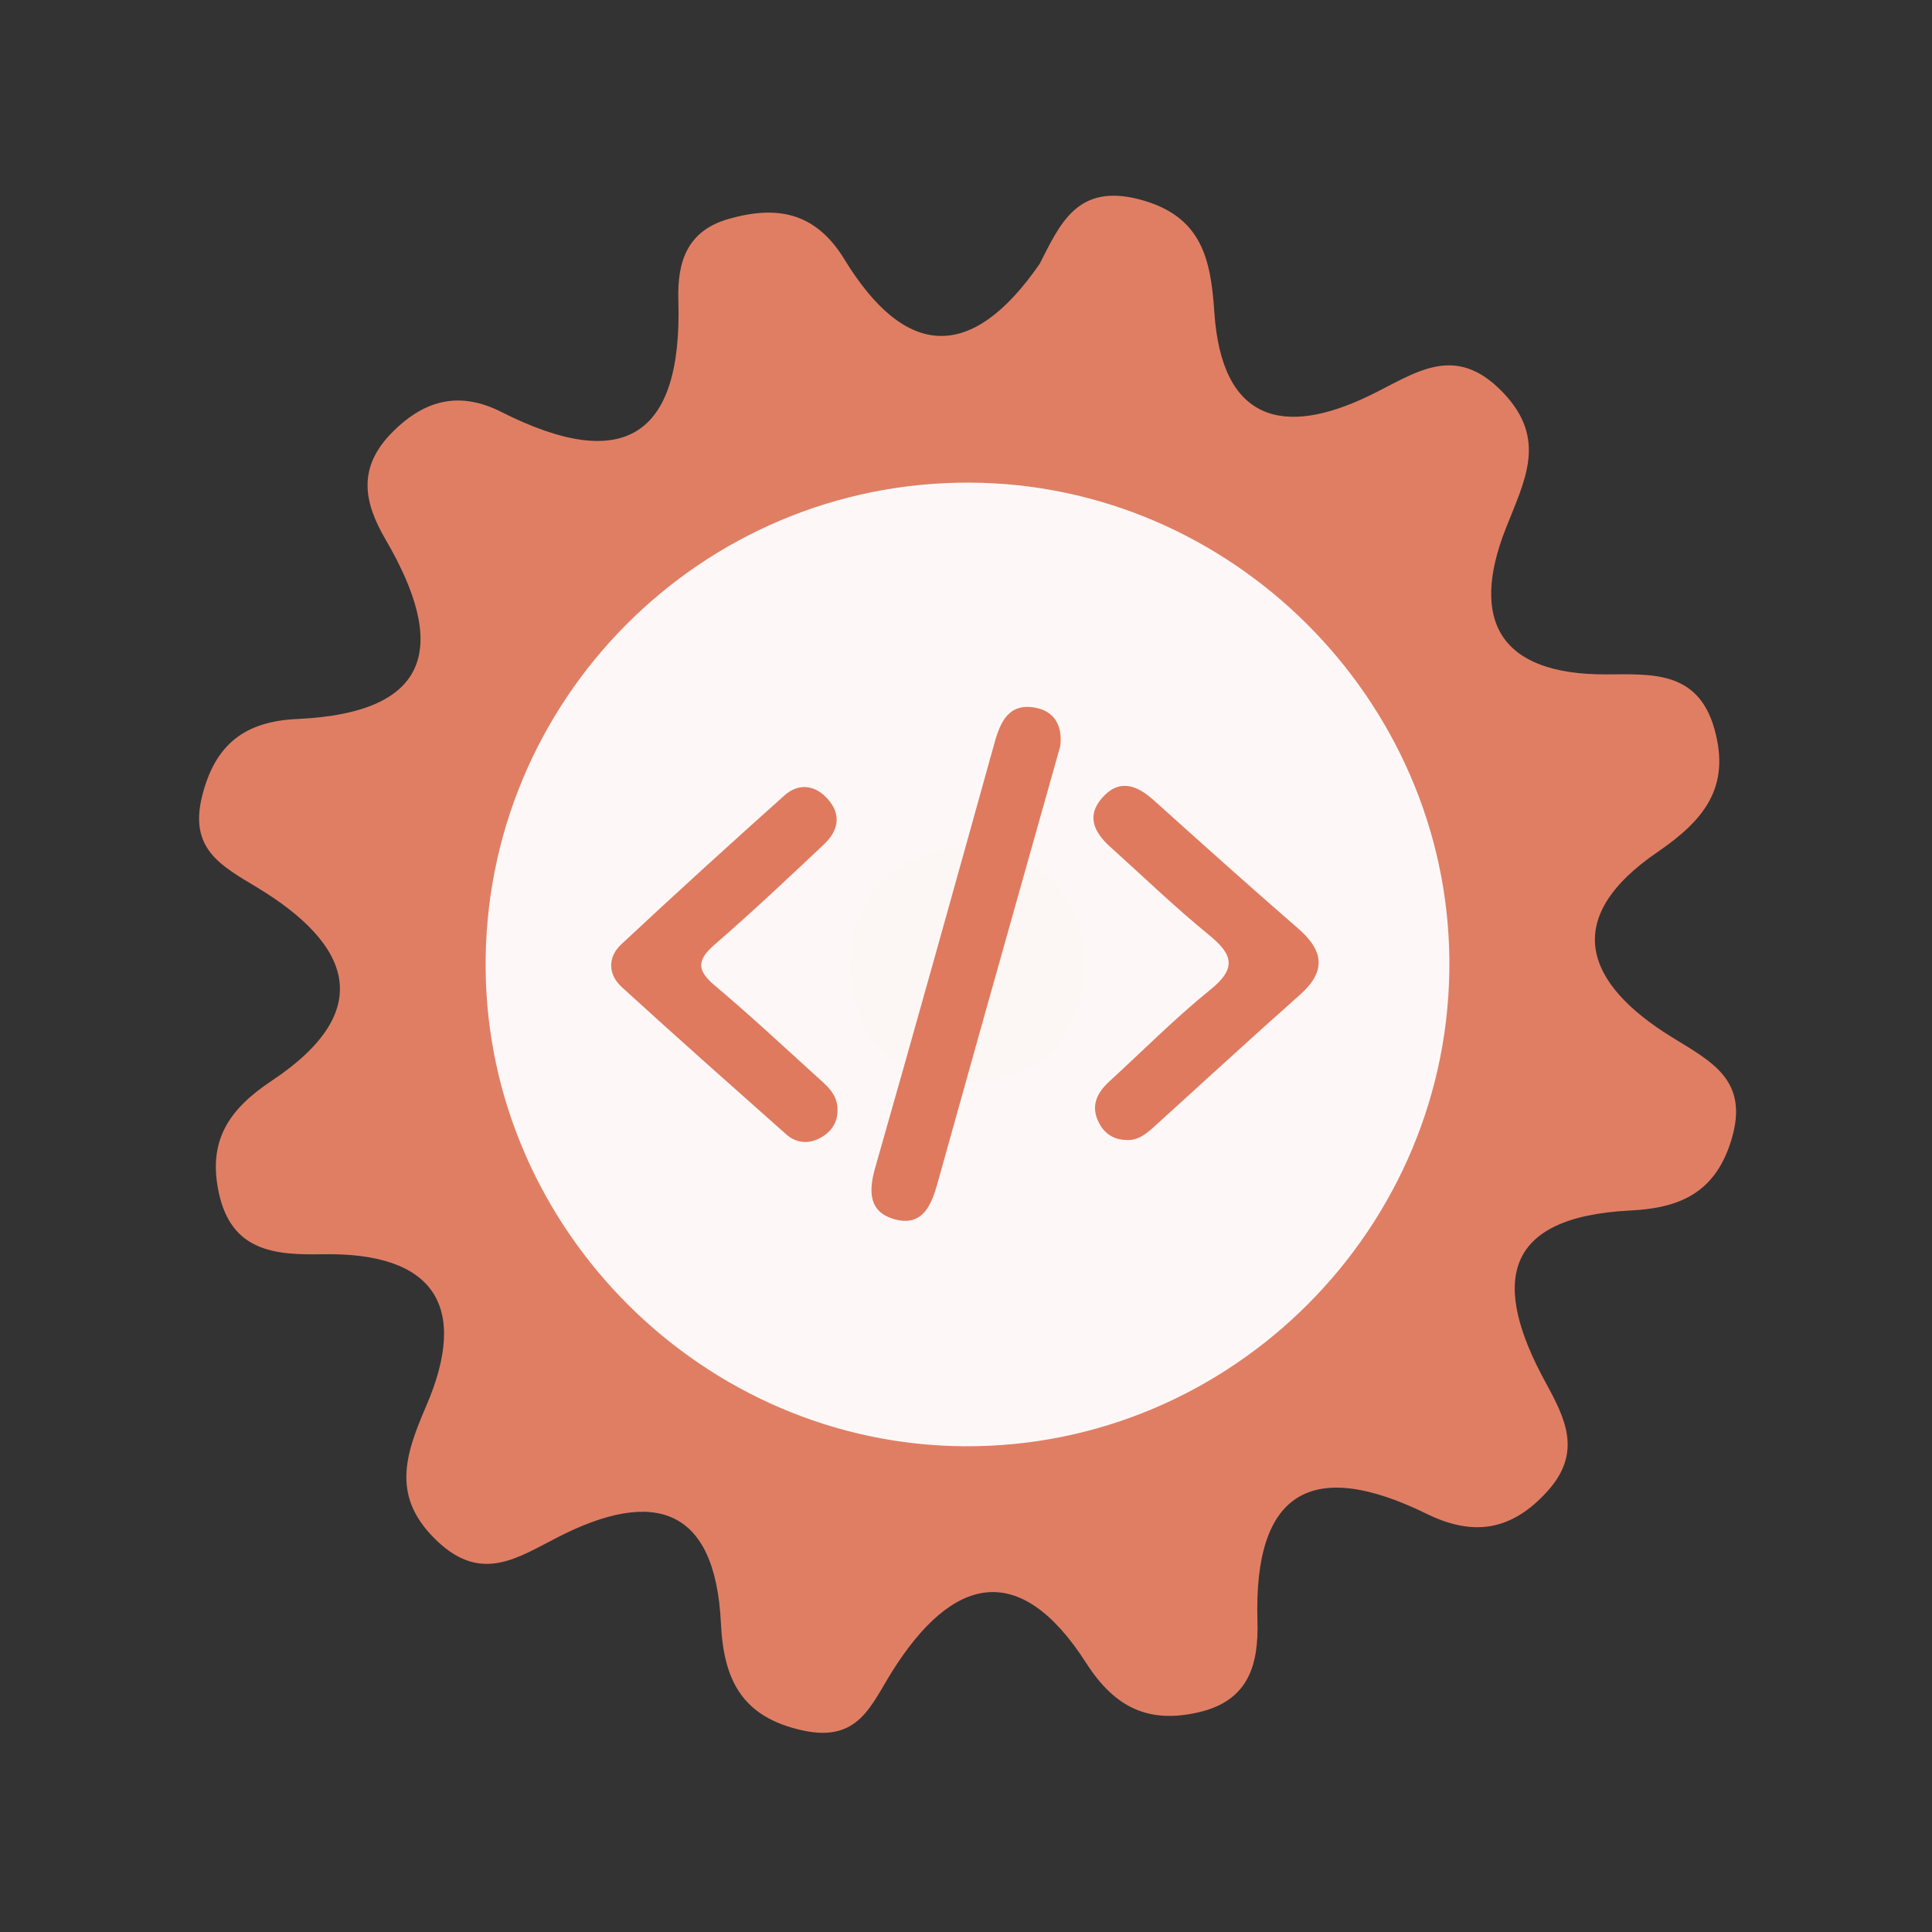 <?xml version="1.0" encoding="utf-8"?>
<!-- Generator: Adobe Illustrator 26.0.1, SVG Export Plug-In . SVG Version: 6.00 Build 0)  -->
<svg version="1.1" id="Calque_1" xmlns="http://www.w3.org/2000/svg" xmlns:xlink="http://www.w3.org/1999/xlink" x="0px" y="0px"
	 viewBox="0 0 400 400" style="enable-background:new 0 0 400 400;" xml:space="preserve">
<rect x="0" y="0" width="400" height="400" fill="#333333" stroke="none"/>
<style type="text/css">
	.st0{fill:#E07E64;}
	.st1{fill:#FDF8F7;}
	.st2{fill:#FCF6F4;}
	.st3{fill:#DF7A5F;}
</style>
<g>
	<g>
		<g>
			<path class="st0" d="M215.239,54.646c4.265-8.342,7.801-16.709,20.61-13.378c13.074,3.4,14.834,12.465,15.571,23.449
				c1.52,22.447,14.211,25.845,32.065,17.213c9.505-4.591,17.625-11.13,27.639-0.725c9.361,9.727,4.542,18.237,0.612,28.259
				c-7.478,19.075-1.132,30.188,20.617,30.164c9.304-0.007,19.133-0.987,22.589,11.261c3.415,12.086-2.085,18.893-11.794,25.537
				c-20.075,13.727-14.998,27.212,2.972,38.294c8.316,5.129,16.083,8.926,12.359,21.233c-3.317,10.991-10.656,14.155-20.912,14.669
				c-26.84,1.333-28.628,15.363-17.593,35.553c4.082,7.471,7.696,14.519,0.399,22.578c-7.439,8.227-15.351,9.394-24.99,4.672
				c-23.547-11.538-35.845-4.904-35.042,22.153c0.268,9.083-1.816,16.478-12.012,18.893c-10.378,2.464-17.455-0.813-23.419-10.121
				c-13.83-21.606-27.758-18.063-40.186,1.686c-4.404,6.996-6.943,14.719-18.407,12.261c-12.81-2.744-16.503-10.631-17.055-22.194
				c-1.173-24.284-14.048-27.853-33.493-17.983c-8.426,4.271-15.905,9.739-25.152,1.034c-9.598-9.033-6.89-17.596-2.406-27.977
				c9.008-20.847,1.629-31.953-21.534-31.498c-9.842,0.188-18.806-0.61-21.39-12.809c-2.277-10.71,2.074-17.195,10.96-23.102
				c21.982-14.628,16.265-28.395-3.069-40.067c-7.473-4.508-14.046-7.943-11.335-18.856c2.705-10.891,9.011-15.498,19.692-15.985
				c28.348-1.294,30.9-15.541,18.317-37.12c-4.553-7.801-5.949-14.955,1.49-22.361c6.878-6.863,14.115-8.304,22.47-4.082
				c25.245,12.753,37.506,5.249,36.634-23.156c-0.241-7.909,1.791-14.355,10.415-16.814c9.983-2.846,17.971-1.441,23.959,8.354
				C187.478,74.386,201.182,74.969,215.239,54.646z"/>
			<path class="st1" d="M300.076,198.691c0.49,55.42-44.98,101.05-100.37,100.74c-54.01-0.3-98.69-44.85-99.16-98.84
				c-0.48-55.59,44.71-100.95,100.3-100.67C254.876,100.181,299.596,144.711,300.076,198.691z"/>
			<path class="st2" d="M201.566,174.821c13.89,2.81,23.26,10.52,22.99,24.77c-0.29,15.63-10.01,25.07-25.68,24.3
				c-13.94-0.68-23.04-9.88-22.84-24.11C176.256,184.041,186.426,176.281,201.566,174.821z"/>
			<g>
				<g>
					<g>
						<path class="st3" d="M219.515,154.478c-3.03,10.753-6.037,21.41-9.032,32.067c-5.466,19.455-10.952,38.902-16.366,58.373
							c-1.279,4.603-3.106,9.073-8.823,7.536c-5.452-1.467-5.505-5.764-4.08-10.748c8.373-29.276,16.537-58.614,24.701-87.949
							c1.216-4.371,2.982-8.18,8.312-7.261C218.417,147.217,220.012,150.383,219.515,154.478z"/>
						<path class="st3" d="M173.4,229.604c0.101,2.816-1.326,4.808-3.665,6.039c-2.407,1.268-4.913,1.035-6.974-0.799
							c-11.387-10.113-22.793-20.207-34.033-30.481c-2.869-2.623-2.942-6.2-0.09-8.862c11.13-10.391,22.397-20.643,33.749-30.795
							c2.885-2.578,6.227-2.278,8.885,0.61c3.04,3.303,2.304,6.699-0.699,9.526c-7.461,7.025-14.922,14.058-22.661,20.768
							c-3.682,3.194-3.624,5.315,0.068,8.422c7.199,6.064,14.091,12.493,21.066,18.818
							C171.076,224.693,173.349,226.451,173.4,229.604z"/>
						<path class="st3" d="M233.091,236.017c-2.805-0.071-4.721-1.598-5.793-4.022c-1.448-3.274-0.052-5.873,2.395-8.11
							c6.948-6.358,13.598-13.084,20.909-18.988c5.505-4.447,4.639-7.304-0.309-11.334c-7.077-5.768-13.661-12.143-20.456-18.253
							c-3.243-2.918-4.975-6.314-1.692-10.079c3.57-4.09,7.229-2.703,10.785,0.501c9.885,8.892,19.777,17.776,29.821,26.487
							c5.327,4.62,5.887,8.863,0.369,13.758c-10.153,9.006-20.14,18.2-30.196,27.318
							C237.258,234.805,235.548,236.206,233.091,236.017z"/>
					</g>
				</g>
			</g>
		</g>
	</g>
</g>
<g>
</g>
<g>
</g>
<g>
</g>
<g>
</g>
<g>
</g>
<g>
</g>
<g>
</g>
<g>
</g>
<g>
</g>
<g>
</g>
<g>
</g>
<g>
</g>
<g>
</g>
<g>
</g>
<g>
</g>
</svg>
